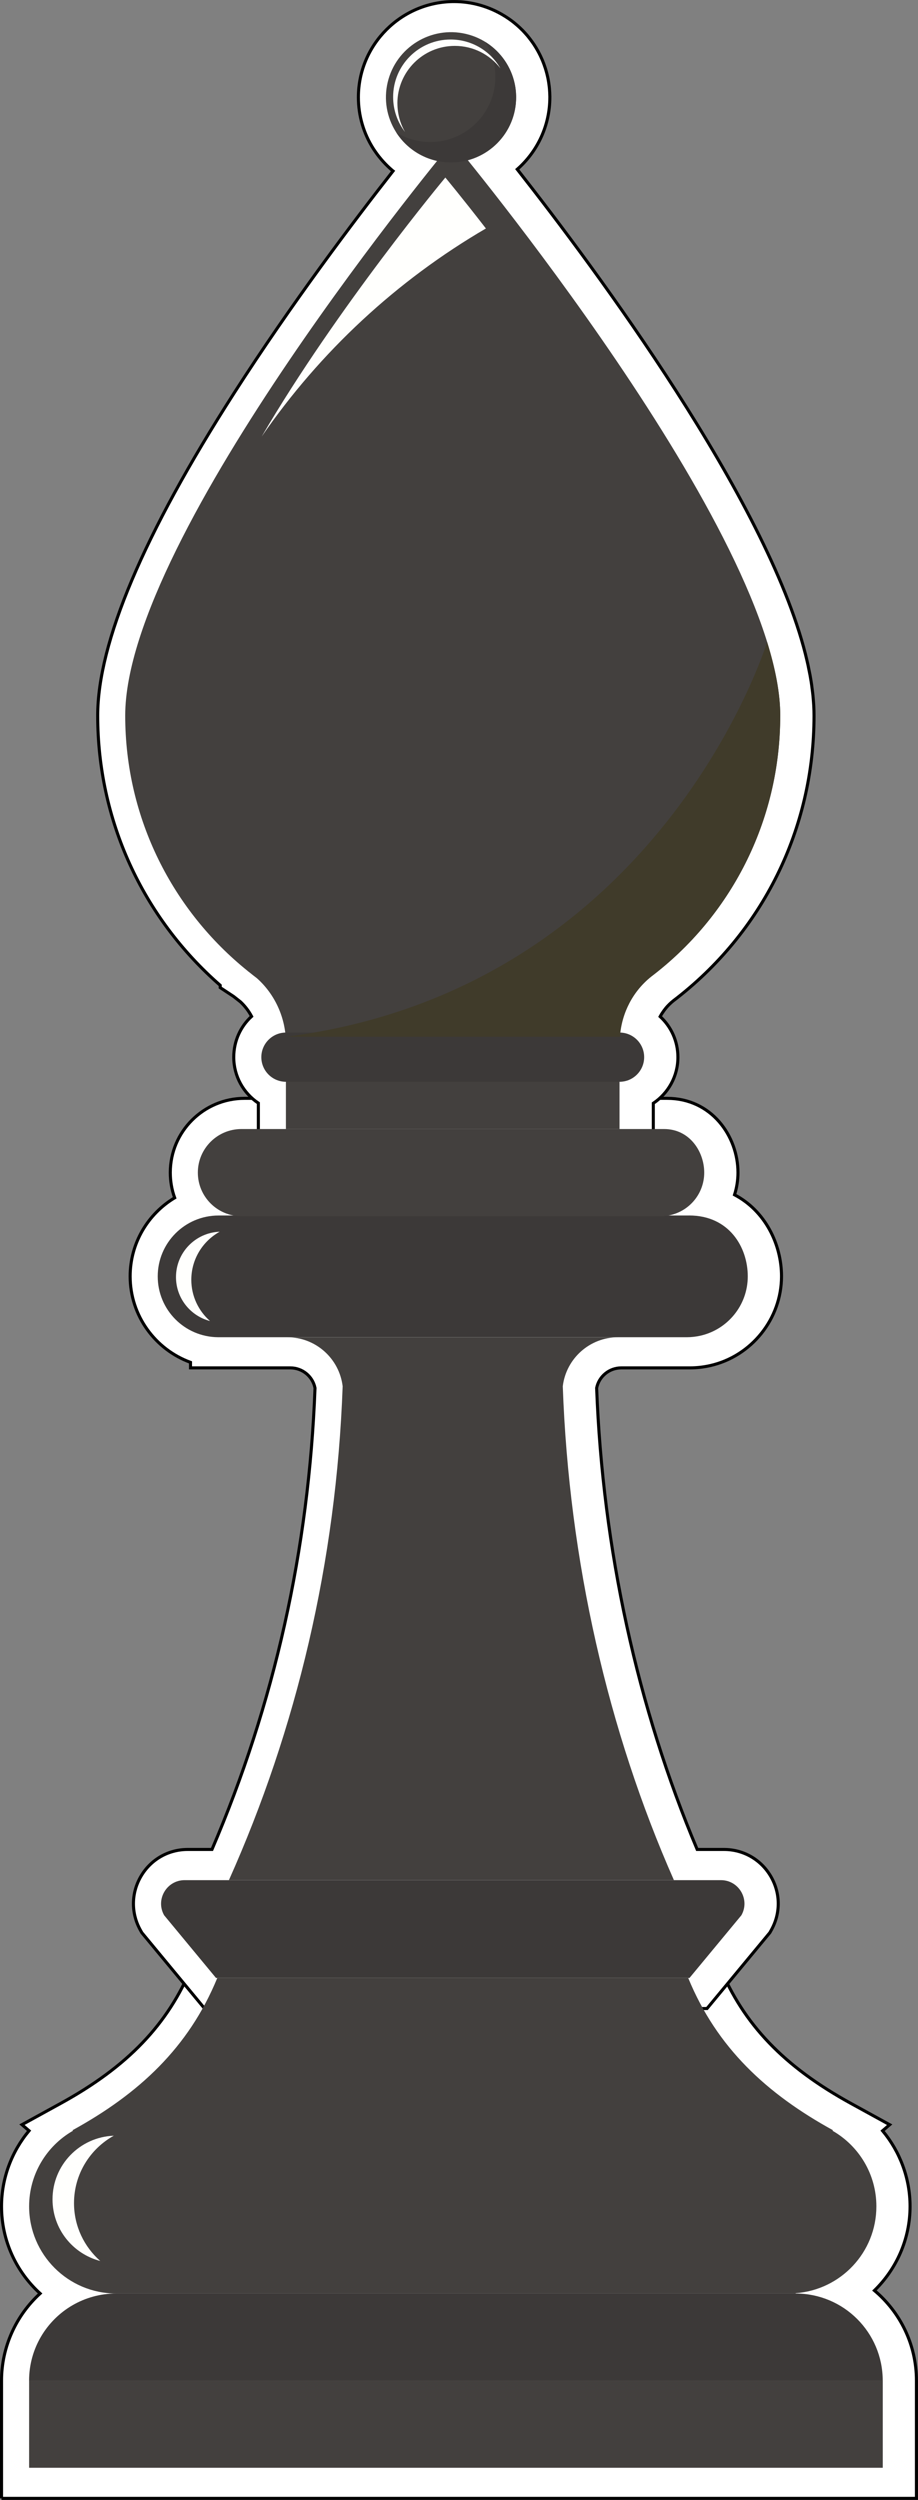 <?xml version="1.0" encoding="UTF-8"?>
<svg id="Capa_2" data-name="Capa 2" xmlns="http://www.w3.org/2000/svg" viewBox="0 0 299.57 815.53">
  <rect x="0" y="0" width="299.57" height="815.53" fill="#808080" stroke="none"/>
  <defs>
    <style>
      .cls-1 {
        fill: none;
        stroke: #000;
        stroke-miterlimit: 10;
      }

      .cls-2 {
        fill: #43403e;
      }

      .cls-2, .cls-3, .cls-4, .cls-5, .cls-6 {
        stroke-width: 0px;
      }

      .cls-3 {
        fill: #fff;
      }

      .cls-4 {
        fill: #3c3938;
      }

      .cls-5 {
        fill: #403b2a;
      }

      .cls-6 {
        fill: #fffffd;
      }
    </style>
  </defs>
  <g id="Icon">
    <g>
      <g>
        <path class="cls-3" d="m.5,815.03v-38.42c0-10.9,4.68-21.22,12.59-28.43-7.73-7.03-12.59-17.17-12.59-28.42,0-9.12,3.28-17.84,8.98-24.67l-2.31-1.98,12.65-6.95c21.83-12,35.04-25.79,42.83-44.73l2.55-6.19h167.07l2.55,6.19c7.79,18.93,21,32.73,42.83,44.73l12.67,6.96-2.31,1.98c5.69,6.82,8.97,15.54,8.97,24.66,0,10.68-4.45,20.44-11.63,27.45,8.38,7.05,13.71,17.61,13.71,29.39v38.42H.5Z"/>
        <path class="cls-1" d="m.5,815.03v-38.42c0-10.9,4.68-21.22,12.59-28.43-7.73-7.03-12.59-17.17-12.59-28.42,0-9.12,3.28-17.84,8.98-24.67l-2.31-1.98,12.65-6.95c21.83-12,35.04-25.79,42.83-44.73l2.55-6.19h167.07l2.55,6.19c7.79,18.93,21,32.73,42.83,44.73l12.67,6.96-2.31,1.98c5.69,6.82,8.97,15.54,8.97,24.66,0,10.68-4.45,20.44-11.63,27.45,8.38,7.05,13.71,17.61,13.71,29.39v38.42H.5Z"/>
      </g>
      <g>
        <path class="cls-3" d="m66.78,655.24l-20.49-24.75-.44-.78c-3.12-5.54-3.07-12.12.14-17.61,3.21-5.49,8.92-8.77,15.27-8.77h7.92c20.32-47.35,31.63-97.96,33.62-150.53-.76-3.79-4.11-6.57-8.03-6.57h-32.6v-1.8c-11.47-4.18-19.7-15.21-19.7-28.06,0-10.86,5.83-20.39,14.53-25.62-.93-2.58-1.43-5.35-1.43-8.23,0-13.36,10.87-24.22,24.23-24.22h137.91c14.47,0,23.11,12.32,23.11,24.22,0,2.5-.39,4.93-1.12,7.24,10.03,5.28,15.33,16.18,15.33,26.61,0,13.88-9.83,26.13-23.38,29.14-2.17.48-4.35.72-6.48.72h-22.44c-3.92,0-7.27,2.78-8.03,6.57,1.98,52.4,13.3,104.27,32.81,150.53h8.74c6.35,0,12.06,3.28,15.27,8.76,3.21,5.49,3.26,12.07.14,17.6l-.44.78-20.5,24.75H66.78Z"/>
        <path class="cls-1" d="m66.78,655.24l-20.49-24.75-.44-.78c-3.12-5.54-3.07-12.12.14-17.61,3.21-5.49,8.92-8.77,15.27-8.77h7.92c20.32-47.35,31.63-97.96,33.62-150.53-.76-3.79-4.11-6.57-8.03-6.57h-32.6v-1.8c-11.47-4.18-19.7-15.21-19.7-28.06,0-10.86,5.83-20.39,14.53-25.62-.93-2.58-1.43-5.35-1.43-8.23,0-13.36,10.87-24.22,24.23-24.22h137.91c14.47,0,23.11,12.32,23.11,24.22,0,2.5-.39,4.93-1.12,7.24,10.03,5.28,15.33,16.18,15.33,26.61,0,13.88-9.83,26.13-23.38,29.14-2.17.48-4.35.72-6.48.72h-22.44c-3.92,0-7.27,2.78-8.03,6.57,1.98,52.4,13.3,104.27,32.81,150.53h8.74c6.35,0,12.06,3.28,15.27,8.76,3.21,5.49,3.26,12.07.14,17.6l-.44.78-20.5,24.75H66.78Z"/>
      </g>
      <g>
        <path class="cls-3" d="m84.31,378.31v-18.44c-4.84-3.24-8.03-8.75-8.03-15,0-5.29,2.23-10.02,5.82-13.31-.95-1.78-2.18-3.39-3.63-4.74-.68-.52-1.35-1.05-2.01-1.58l-.23-.18-4.37-2.88v-.75c-25.47-22.24-39.98-54.04-39.98-87.99,0-23.76,14.97-59.15,44.5-105.19,18.7-29.17,39.28-56.38,51.88-72.46-.09-.07-.17-.14-.25-.21-.51-.44-1.03-.9-1.53-1.39-.25-.25-.5-.5-.75-.75-.42-.44-.83-.89-1.22-1.34-.3-.35-.6-.71-.89-1.08-.33-.42-.64-.83-.93-1.25-.19-.28-.39-.55-.58-.84-.08-.11-.15-.22-.22-.33h0c-3.24-5.05-4.94-10.87-4.94-16.85,0-17.23,14.02-31.24,31.24-31.24,5.76,0,11.4,1.6,16.33,4.63h0c.18.1.35.21.53.33.35.22.68.44,1,.66.62.43,1.18.85,1.73,1.29.25.2.51.43.77.65l.11.09c.36.31.72.64,1.08.98l.07.07c.25.23.49.47.73.71.51.53,1.02,1.09,1.51,1.66.2.23.38.46.56.7l.08.1c.35.44.69.89,1.01,1.35l.08.11c.15.21.3.43.45.65.43.65.83,1.31,1.24,2.04.15.26.28.51.41.76.33.62.61,1.21.87,1.81.11.24.21.45.29.66.3.73.59,1.51.87,2.37.08.24.15.49.23.74.22.74.41,1.47.56,2.17.04.17.08.33.11.49.17.85.31,1.72.42,2.7.03.24.05.48.07.71.08.91.12,1.71.13,2.49v.33c0,9.2-4.04,17.67-10.64,23.47,25.72,32.73,81.33,107.62,94.06,158.22l.05.22c.25,1.01.51,2.1.75,3.18l.07.34c.22,1.03.42,2.03.61,3.02.03.18.12.69.12.69.16.89.31,1.78.43,2.66.04.27.07.54.1.82l.06.45c.09.69.18,1.37.25,2.05.04.44.08.87.11,1.31l.06.75c.04.42.07.83.09,1.24.06,1.13.09,2.24.09,3.29,0,36.9-16.75,70.8-45.96,93.04-.21.17-.42.35-.63.53l-.66.62c-.11.11-.23.23-.34.35l-.3.31c-.12.14-.27.31-.42.49l-.12.15c-.17.2-.33.41-.49.63l-.06.08c-.45.62-.87,1.27-1.24,1.95,3.58,3.29,5.8,8.02,5.8,13.29,0,6.25-3.19,11.76-8.03,15v18.44H84.31Z"/>
        <path class="cls-1" d="m84.31,378.31v-18.44c-4.84-3.24-8.03-8.75-8.03-15,0-5.29,2.23-10.02,5.82-13.31-.95-1.78-2.18-3.39-3.63-4.74-.68-.52-1.35-1.05-2.01-1.58l-.23-.18-4.37-2.88v-.75c-25.47-22.24-39.98-54.04-39.98-87.99,0-23.76,14.97-59.15,44.5-105.19,18.7-29.17,39.28-56.38,51.88-72.46-.09-.07-.17-.14-.25-.21-.51-.44-1.03-.9-1.53-1.39-.25-.25-.5-.5-.75-.75-.42-.44-.83-.89-1.22-1.34-.3-.35-.6-.71-.89-1.08-.33-.42-.64-.83-.93-1.25-.19-.28-.39-.55-.58-.84-.08-.11-.15-.22-.22-.33h0c-3.24-5.05-4.94-10.87-4.94-16.85,0-17.23,14.02-31.24,31.24-31.24,5.76,0,11.4,1.6,16.33,4.63h0c.18.1.35.21.53.33.35.22.68.44,1,.66.62.43,1.18.85,1.73,1.29.25.2.51.43.77.65l.11.09c.36.31.72.64,1.08.98l.07.07c.25.23.49.47.73.71.51.53,1.02,1.09,1.51,1.66.2.23.38.46.56.7l.08.1c.35.44.69.89,1.01,1.35l.08.11c.15.21.3.43.45.65.43.65.83,1.31,1.24,2.04.15.26.28.51.41.76.33.62.61,1.21.87,1.81.11.24.21.45.29.66.3.73.59,1.51.87,2.37.08.24.15.49.23.74.22.74.41,1.47.56,2.17.04.17.08.33.11.49.17.85.31,1.72.42,2.7.03.24.05.48.07.71.08.91.12,1.71.13,2.49v.33c0,9.2-4.04,17.67-10.64,23.47,25.72,32.73,81.33,107.62,94.06,158.22l.05.22c.25,1.01.51,2.1.75,3.18l.07.34c.22,1.03.42,2.03.61,3.02.03.18.12.69.12.69.16.89.31,1.78.43,2.66.04.27.07.54.1.82l.06.45c.09.69.18,1.37.25,2.05.04.44.08.87.11,1.31l.06.75c.04.42.07.83.09,1.24.06,1.13.09,2.24.09,3.29,0,36.9-16.75,70.8-45.96,93.04-.21.17-.42.35-.63.53l-.66.62c-.11.11-.23.23-.34.35l-.3.31c-.12.14-.27.31-.42.49l-.12.15c-.17.2-.33.41-.49.63l-.06.08c-.45.62-.87,1.27-1.24,1.95,3.58,3.29,5.8,8.02,5.8,13.29,0,6.25-3.19,11.76-8.03,15v18.44H84.31Z"/>
      </g>
    </g>
    <g>
      <g>
        <path class="cls-4" d="m235.24,613.34H60.26c-5.88,0-9.59,6.34-6.7,11.46l16.92,20.44h154.53l16.93-20.44c2.89-5.12-.81-11.46-6.69-11.46Z"/>
        <path class="cls-2" d="m285.99,719.77c0-10.49-5.69-19.66-14.15-24.58-.06-.03-.12-.06-.18-.1l.18-.16c-21.66-11.9-37.89-26.91-47.26-49.68H70.91c-9.37,22.78-25.61,37.78-47.26,49.68l.18.16c-.06.03-.12.06-.18.1-8.46,4.92-14.15,14.09-14.15,24.58,0,15.7,12.73,28.42,28.42,28.42h221.72v-.11c14.72-1.07,26.35-13.32,26.35-28.32Z"/>
        <path class="cls-4" d="m259.64,748.19H37.92c-5.2,0-10.08,1.4-14.28,3.84-8.46,4.92-14.15,14.09-14.15,24.58h278.57c0-15.7-12.73-28.42-28.42-28.42Z"/>
        <polygon class="cls-2" points="148.78 776.61 9.5 776.61 9.5 805.04 148.78 805.04 288.07 805.04 288.07 776.61 148.78 776.61"/>
        <path class="cls-2" d="m219.92,613.34c-21.52-48.7-34.24-104.19-36.27-161.11,1.09-9.01,8.75-15.99,18.06-15.99h-107.95c9.31,0,16.97,6.98,18.06,15.99-2.06,57.37-15.09,111.9-37.12,161.11h145.21Z"/>
        <path class="cls-6" d="m24.15,718.71c0-9.47,5.25-17.72,12.99-22-11.11.42-20,9.54-20,20.76,0,9.68,6.62,17.79,15.58,20.11-5.24-4.61-8.57-11.34-8.57-18.87Z"/>
        <path class="cls-4" d="m224.89,396.52H71.33c-10.97,0-19.86,8.89-19.86,19.86s8.8,19.76,19.7,19.85h0s152.99,0,152.99,0c1.48,0,2.92-.18,4.32-.48,8.89-1.97,15.54-9.89,15.54-19.38s-6.07-19.86-19.13-19.86Z"/>
        <path class="cls-2" d="m216.7,368.31H78.79c-7.86,0-14.23,6.37-14.23,14.22s6.37,14.22,14.23,14.22h137.91v-.06c.67-.05,1.34-.14,1.98-.28,6.37-1.41,11.13-7.08,11.13-13.88s-4.71-14.22-13.11-14.22Z"/>
      </g>
      <circle class="cls-2" cx="147.19" cy="31.74" r="21.24" transform="translate(82.48 167.7) rotate(-76.72)"/>
      <path class="cls-2" d="m254.62,233.43c0-59.03-106.88-187.2-106.88-187.2,0,0-106.88,128.18-106.88,187.2,0,33.7,15.61,63.74,39.98,83.33v.03c.13.09.26.19.39.28.86.69,1.72,1.38,2.61,2.05,5.8,5.16,9.46,12.88,9.46,21.2v28.01h108.87v-28.01c0-8.79,3.95-16.63,10.32-21.72h0c25.71-19.52,42.12-50.39,42.12-85.16Z"/>
      <path class="cls-4" d="m202.18,352.9h-108.87c-4.44,0-8.03-3.6-8.03-8.03s3.6-8.03,8.03-8.03h108.87c4.44,0,8.03,3.6,8.03,8.03s-3.6,8.03-8.03,8.03Z"/>
      <path class="cls-5" d="m212.5,318.59c25.71-19.52,42.12-50.39,42.12-85.16,0-7.11-1.56-15.22-4.29-23.99-.16.52-35.02,113.2-157.02,128.77h108.99c.58-7.93,4.34-14.94,10.2-19.62Z"/>
      <g>
        <path class="cls-4" d="m158.31,13.65c2.11,3.3,3.34,7.23,3.34,11.44,0,11.73-9.51,21.24-21.24,21.24-4.07,0-7.88-1.15-11.11-3.14,3.77,5.89,10.38,9.8,17.89,9.8,11.73,0,21.24-9.51,21.24-21.24,0-7.65-4.05-14.36-10.13-18.1Z"/>
        <path class="cls-6" d="m129.68,33.72c0-10.35,8.39-18.75,18.75-18.75,6.05,0,11.43,2.87,14.86,7.32-3.24-5.62-9.3-9.4-16.25-9.4-10.35,0-18.75,8.39-18.75,18.75,0,4.3,1.45,8.26,3.89,11.43-1.58-2.75-2.49-5.94-2.49-9.34Z"/>
      </g>
      <path class="cls-6" d="m158.56,74.53c-7.93-10.25-13.23-16.61-13.23-16.61,0,0-35.2,42.21-59.94,84.5,19.06-27.67,44.06-50.91,73.18-67.89Z"/>
      <path class="cls-6" d="m62.43,417.5c0-6.75,3.74-12.63,9.26-15.69-7.92.3-14.26,6.8-14.26,14.8,0,6.9,4.72,12.69,11.11,14.34-3.74-3.28-6.11-8.09-6.11-13.46Z"/>
    </g>
  </g>
</svg>